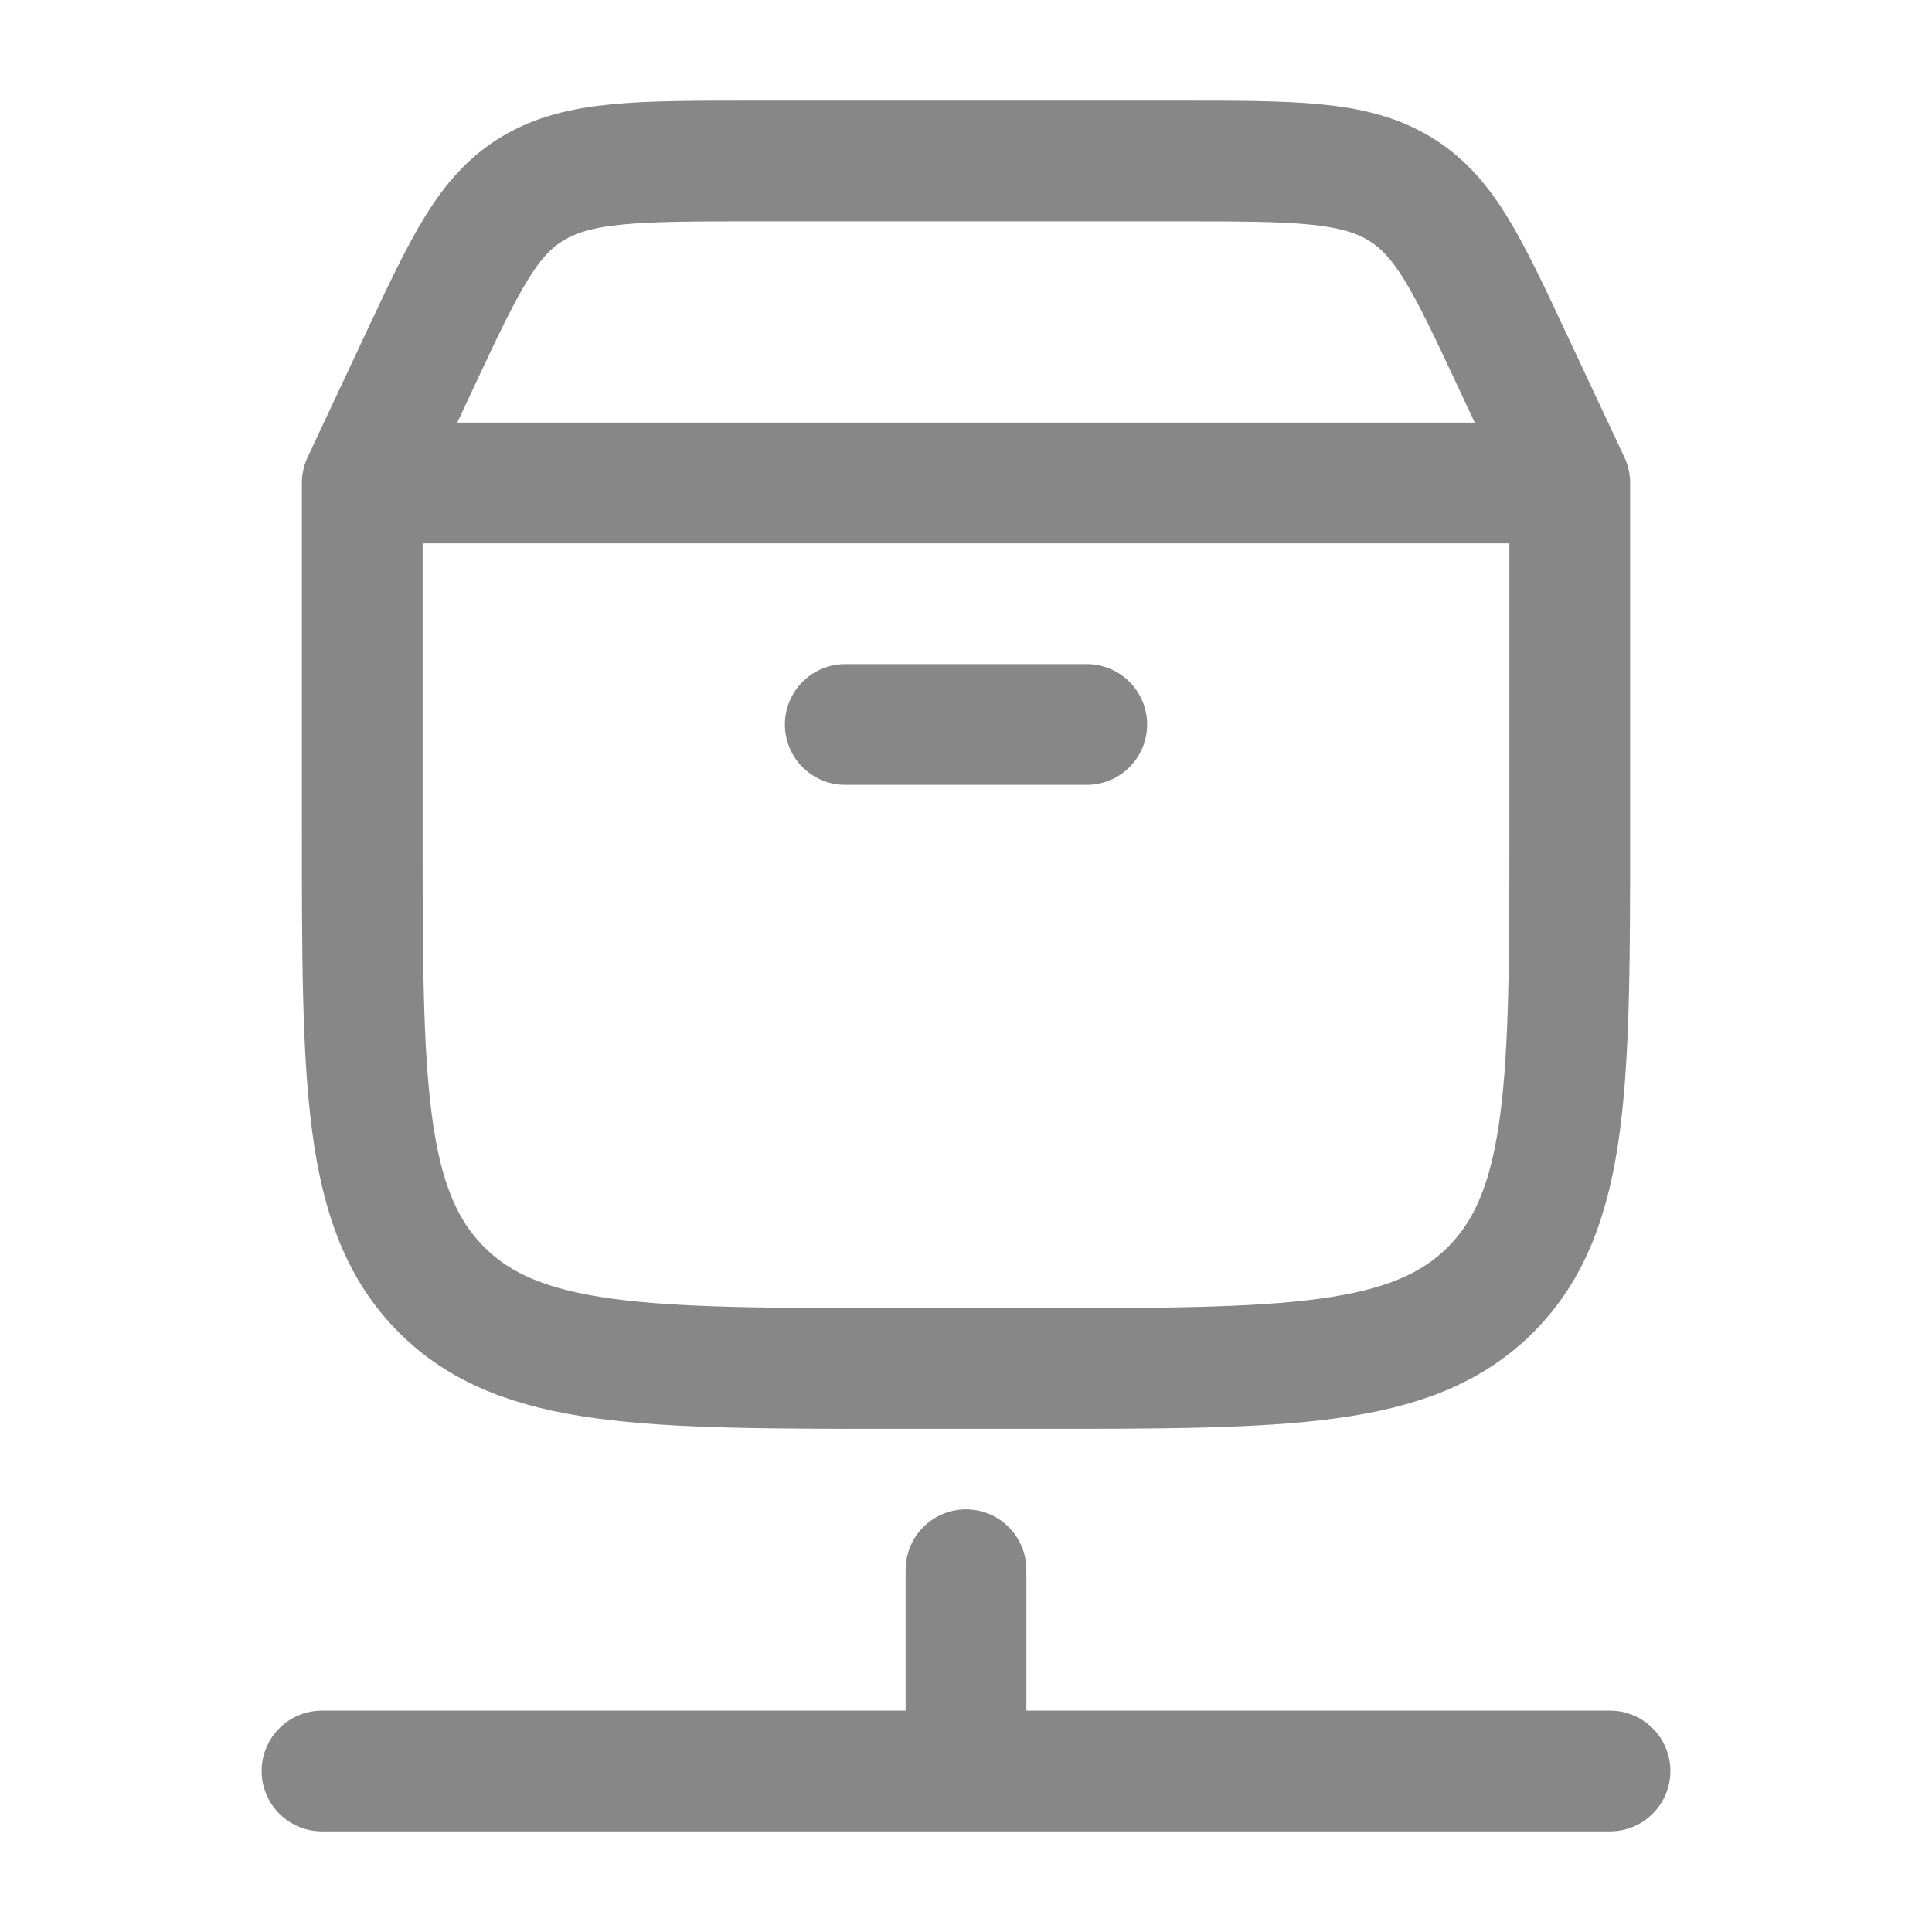 <svg xmlns="http://www.w3.org/2000/svg" width="24" height="24" viewBox="0 0 24 24"><path fill="none" stroke="#878787" stroke-linecap="round" stroke-linejoin="round" stroke-width="1.5" d="M4.5 10.265V6h15v4.265c0 3.175 0 4.762-.976 5.749c-.977.986-2.548.986-5.69.986h-1.667c-3.143 0-4.714 0-5.69-.986c-.977-.986-.977-2.574-.977-5.749M4.5 6l.721-1.538c.56-1.194.84-1.79 1.406-2.126C7.194 2 7.92 2 9.375 2h5.25c1.454 0 2.181 0 2.748.336s.847.932 1.406 2.126L19.5 6m-9 3h3M4 22h8m8 0h-8m0 0v-2.5" color="#878787"/></svg>